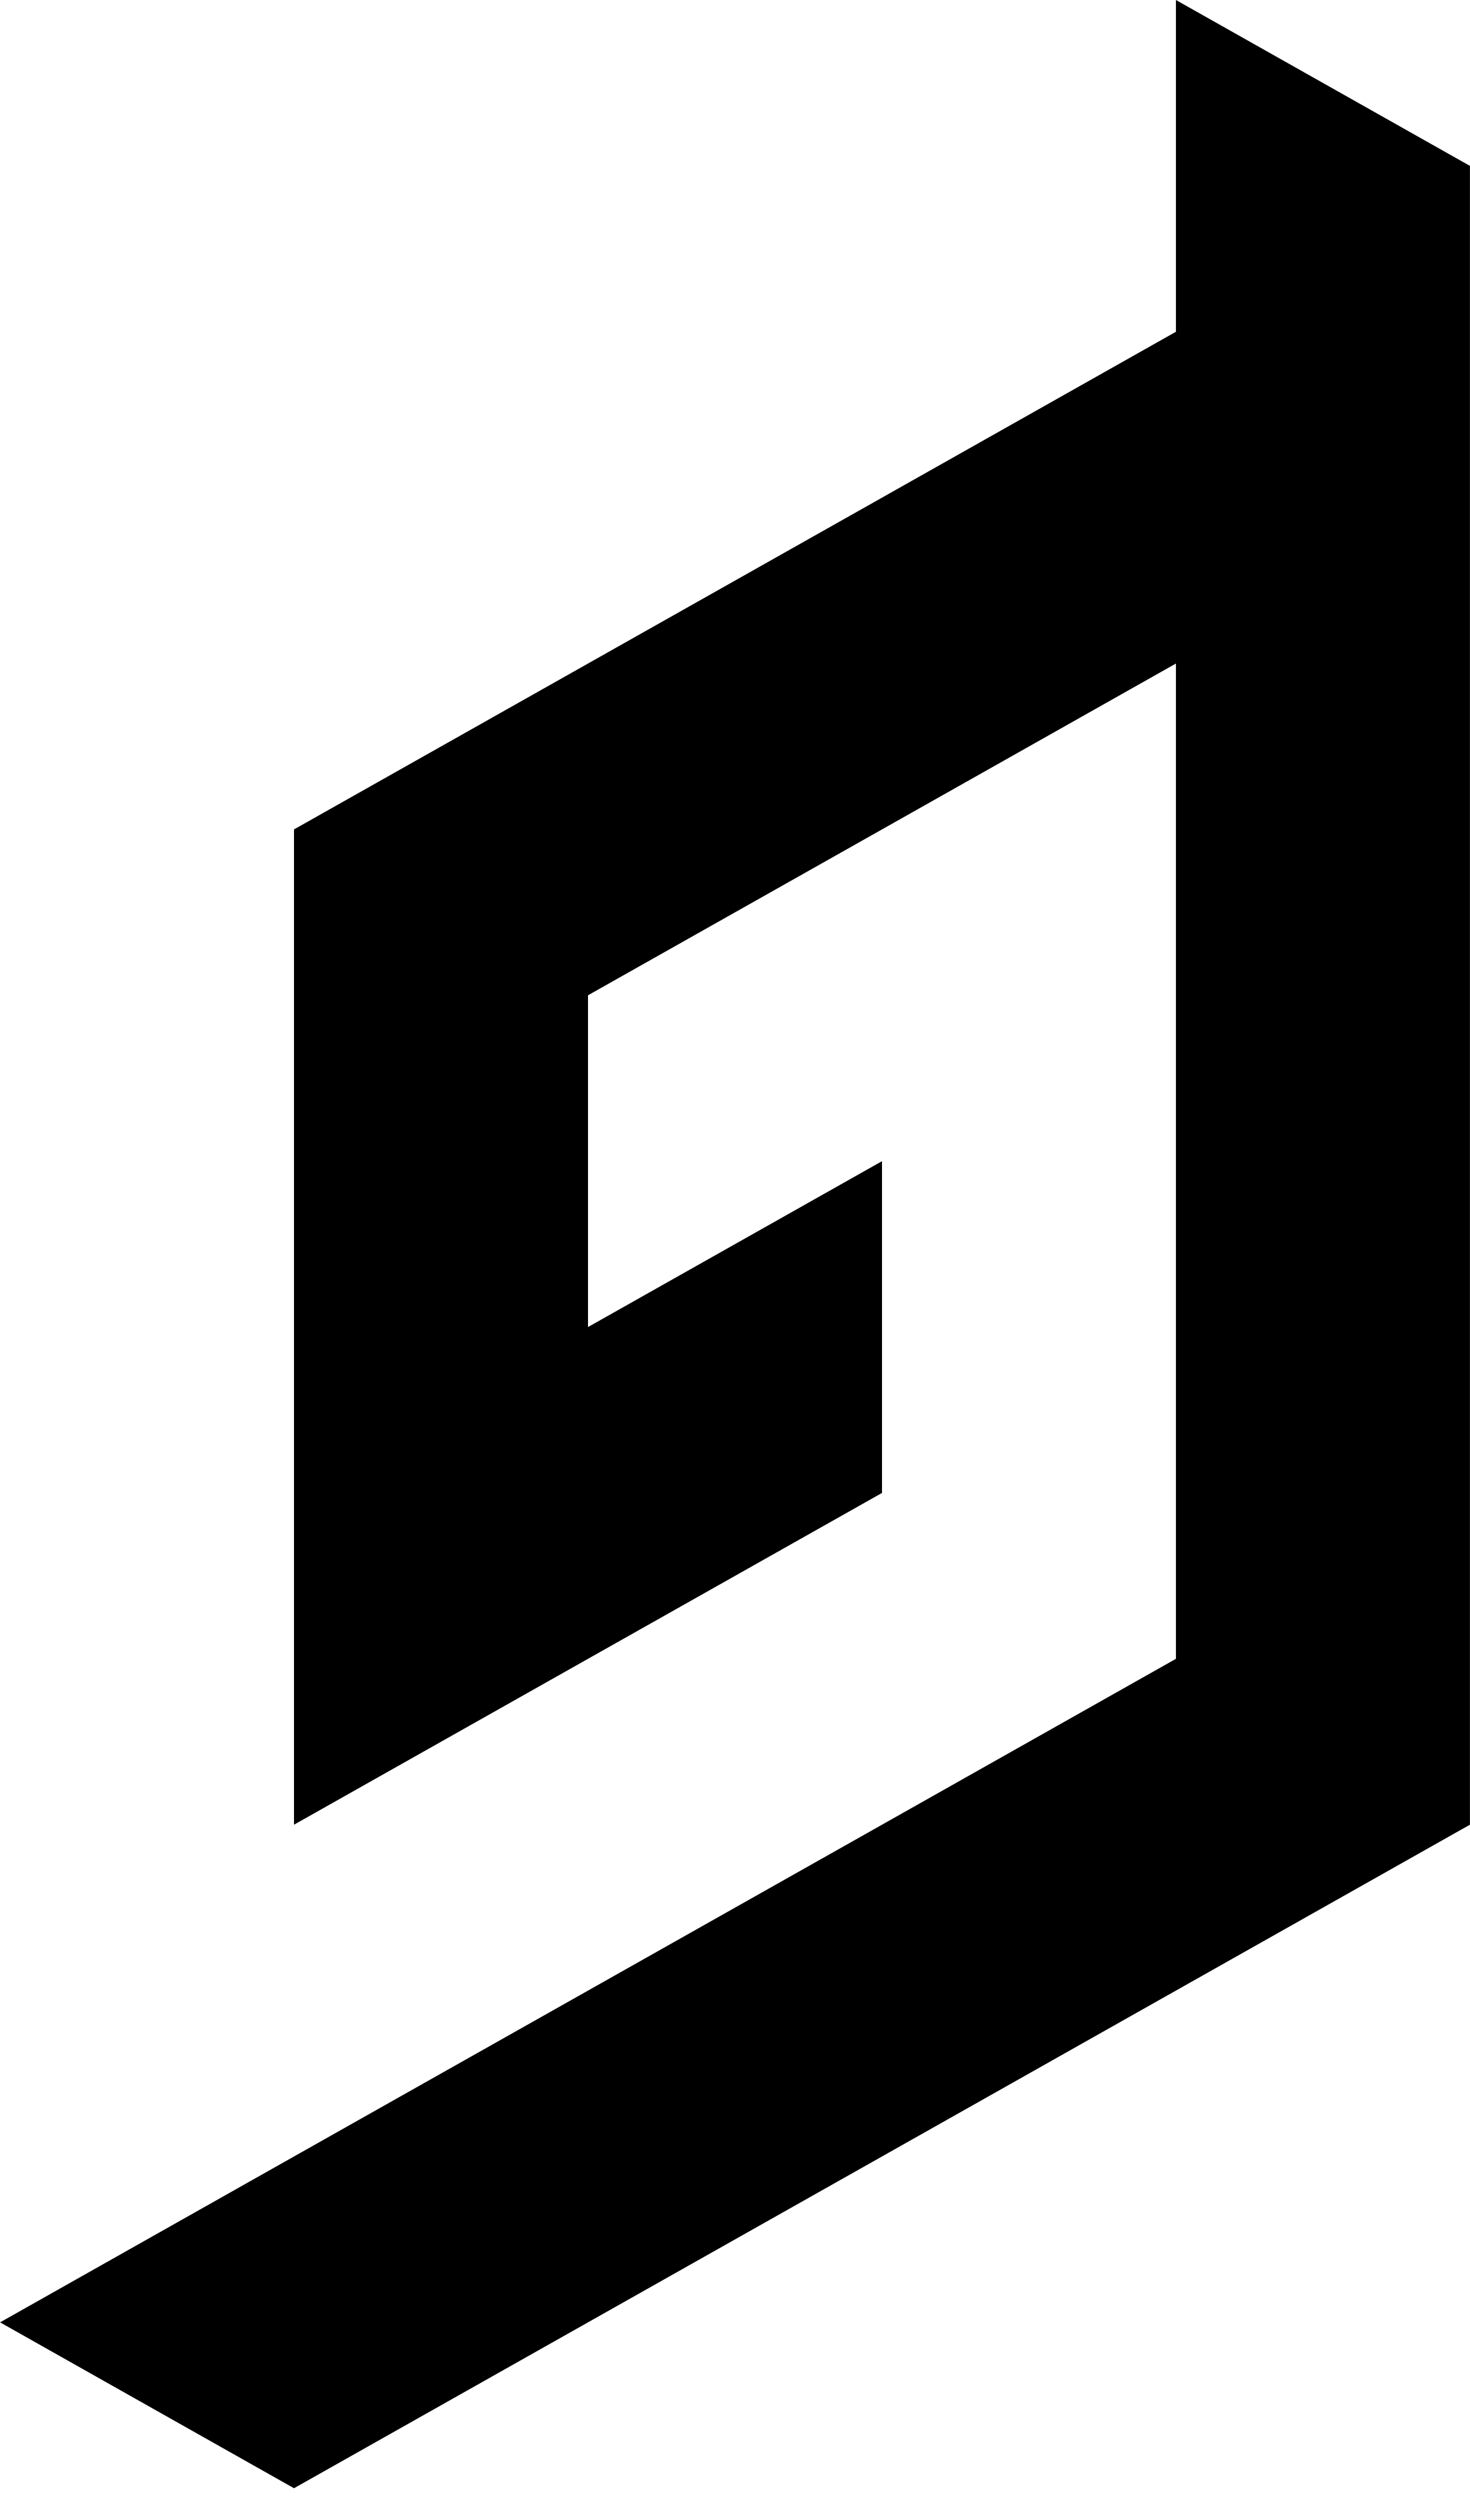 <svg width="20" height="34" viewBox="0 0 20 34" fill="none" xmlns="http://www.w3.org/2000/svg">
<path fill-rule="evenodd" clip-rule="evenodd" d="M15.999 4.512L12 6.768L8 9.024L4 11.28V15.792V18.048V20.304V22.56V24.816L8 22.56L12 20.304V18.048V15.792L8 18.048V13.536L12 11.28L15.999 9.024V11.28V13.536V15.792V18.048V20.304V22.56L12 24.816L8 27.072L4 29.328L0.001 31.584L4 33.84L8 31.584L12 29.328L15.999 27.072L19.999 24.816V20.304V15.792V11.28V9.549V6.768V2.256L15.999 0V4.512Z" fill="black"/>
</svg>

